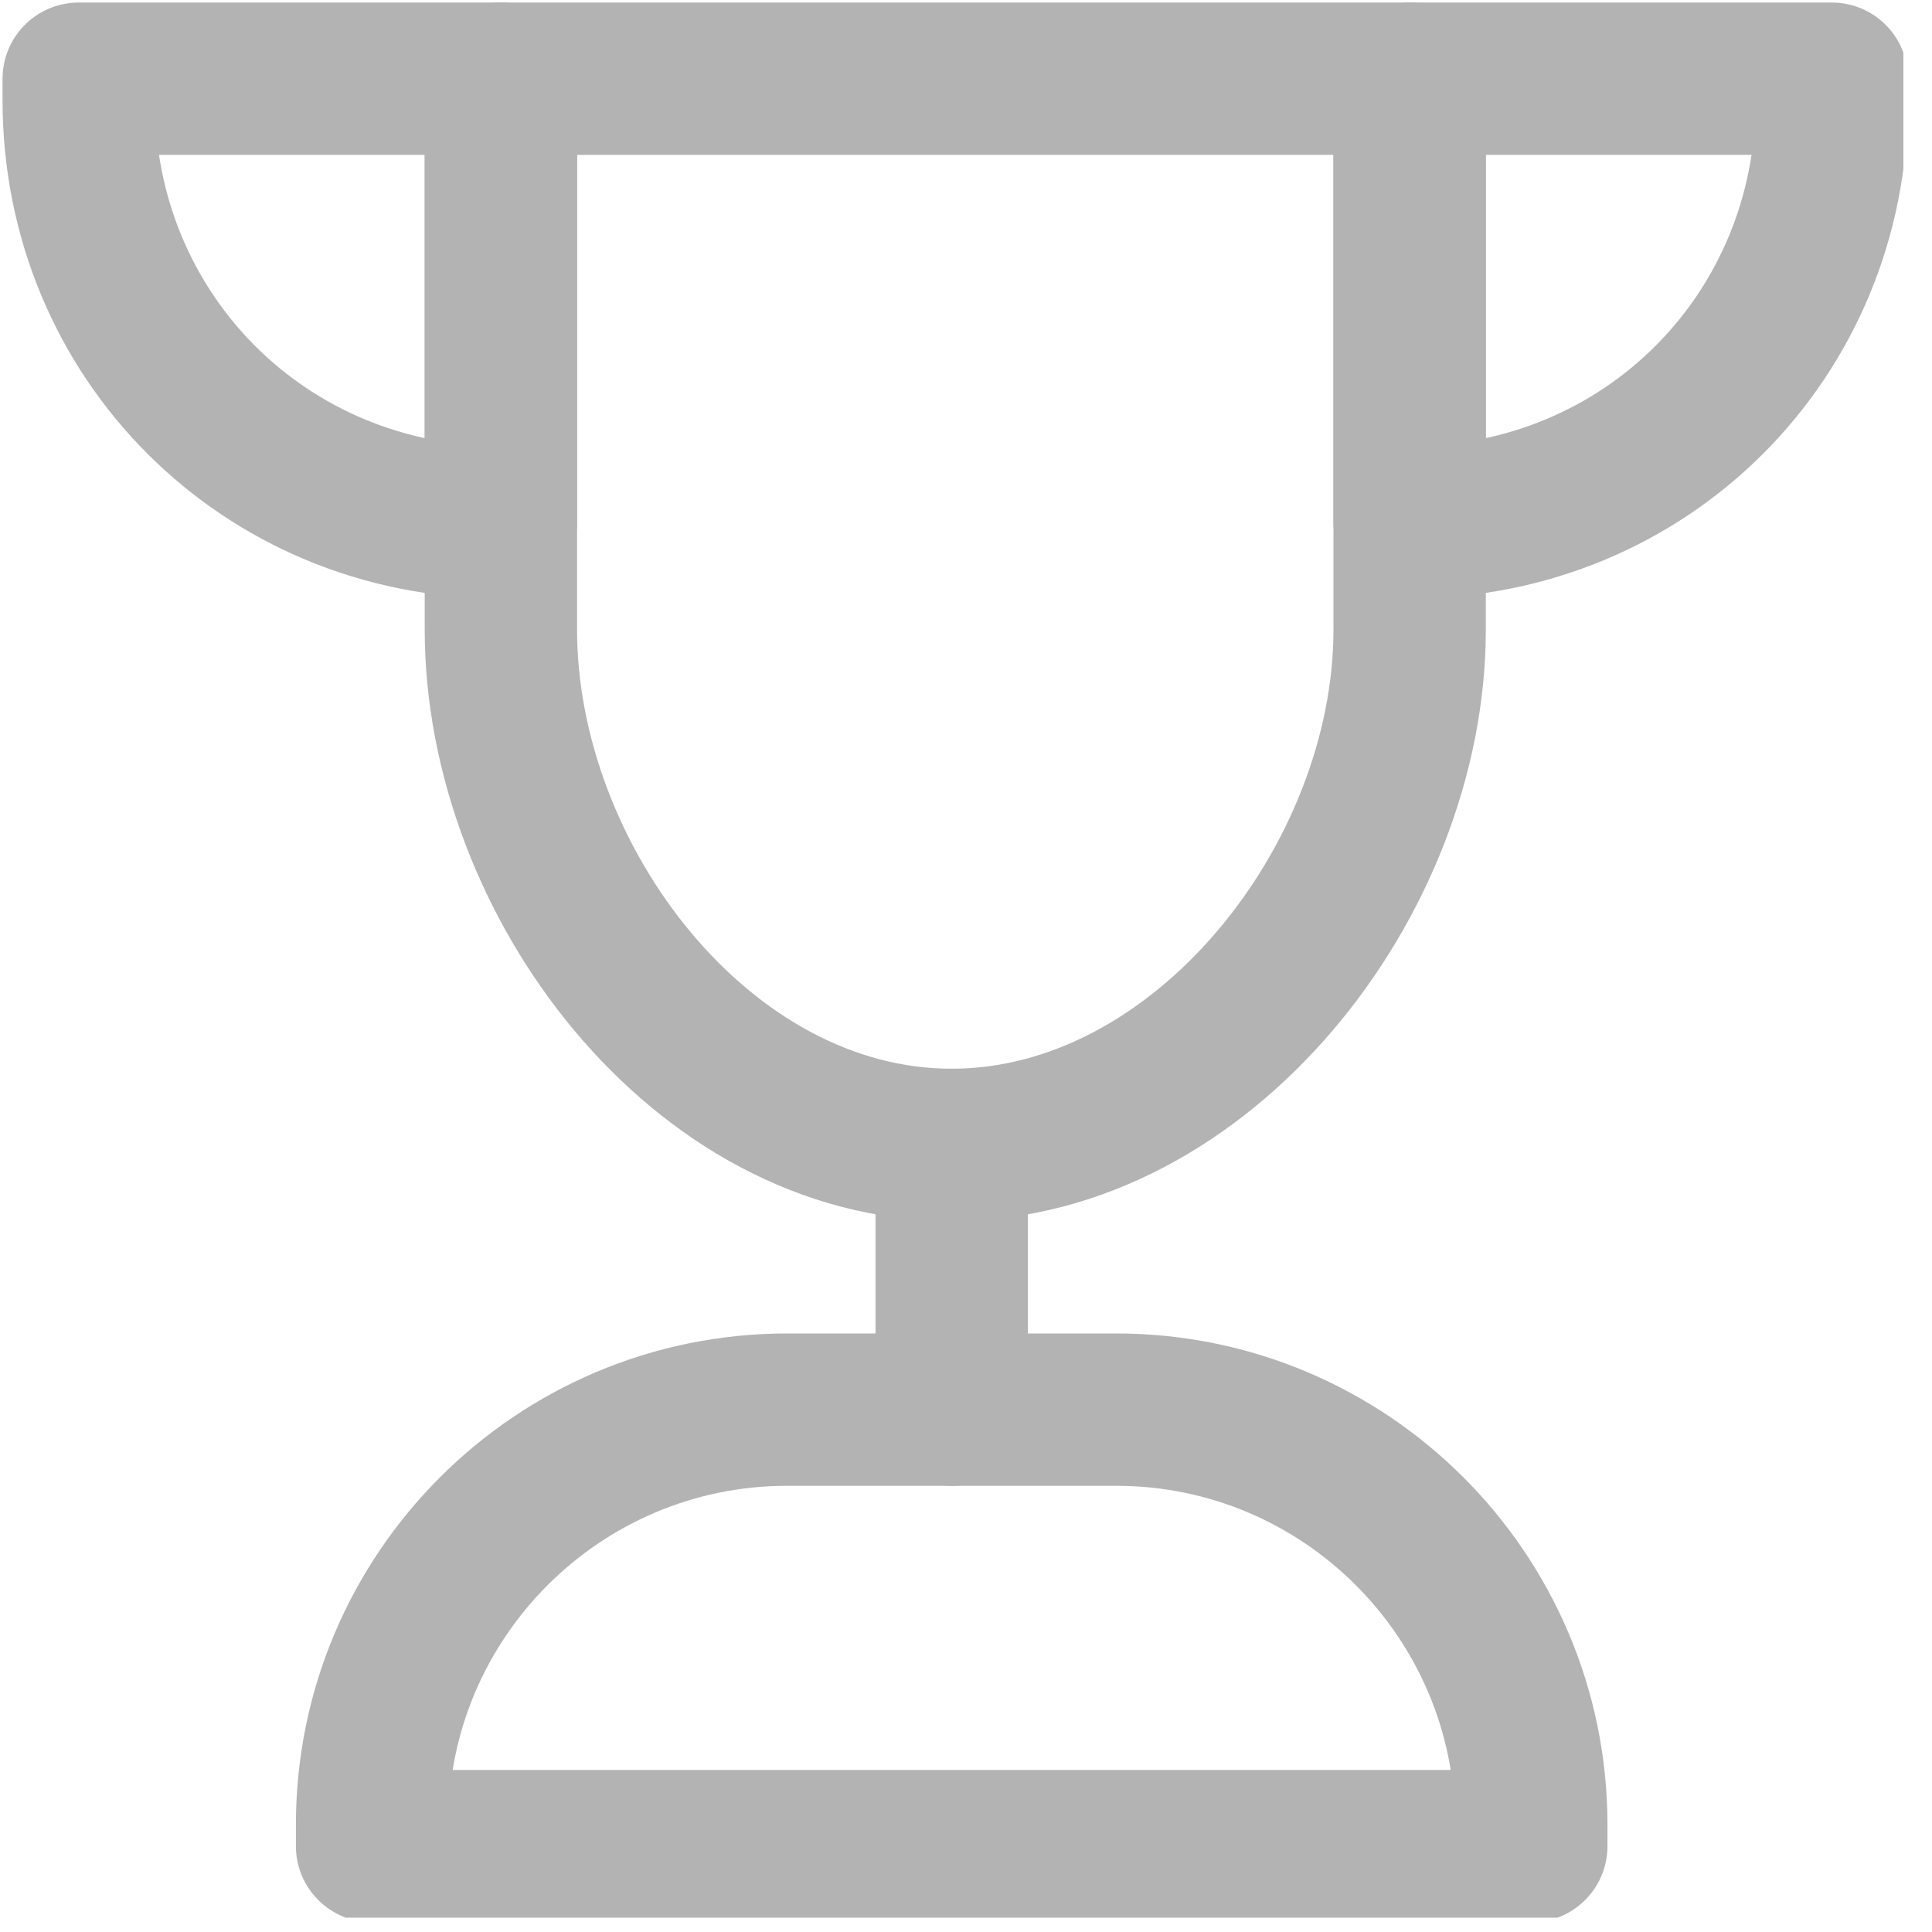 <svg width="27" height="27" viewBox="0 0 27 27" fill="" xmlns="http://www.w3.org/2000/svg">
<g opacity="0.3" clip-path="url(#clip0_1252_9004)">
<path fill-rule="evenodd" clip-rule="evenodd" d="M21.4 25.8H5.2V25.5C5.2 22.3 7.8 19.7 11 19.7H15.6C18.8 19.7 21.4 22.3 21.4 25.5V25.8Z" stroke="black" stroke-width="2.129" stroke-miterlimit="10" stroke-linecap="round" stroke-linejoin="round"/>
<path fill-rule="evenodd" clip-rule="evenodd" d="M13.3 16C9.8 16 7 12.3 7 8.8V1.1H19.7V8.8C19.7 12.3 16.8 16 13.3 16Z" stroke="black" stroke-width="2.129" stroke-miterlimit="10" stroke-linecap="round" stroke-linejoin="round"/>
<path fill-rule="evenodd" clip-rule="evenodd" d="M7 7.3C3.7 7.3 1.1 4.7 1.1 1.4V1.1H7V7.3Z" stroke="black" stroke-width="2.129" stroke-miterlimit="10" stroke-linecap="round" stroke-linejoin="round"/>
<path fill-rule="evenodd" clip-rule="evenodd" d="M19.7 7.3C23 7.3 25.6 4.7 25.6 1.4V1.1H19.7V7.3Z" stroke="black" stroke-width="2.129" stroke-miterlimit="10" stroke-linecap="round" stroke-linejoin="round"/>
<path d="M13.3 16V19.7" stroke="black" stroke-width="2.129" stroke-miterlimit="10" stroke-linecap="round" stroke-linejoin="round"/>
</g>
<defs>
<clipPath id="clip0_1252_9004">
<rect width="26.6" height="26.8" fill=""/>
</clipPath>
</defs>
</svg>
